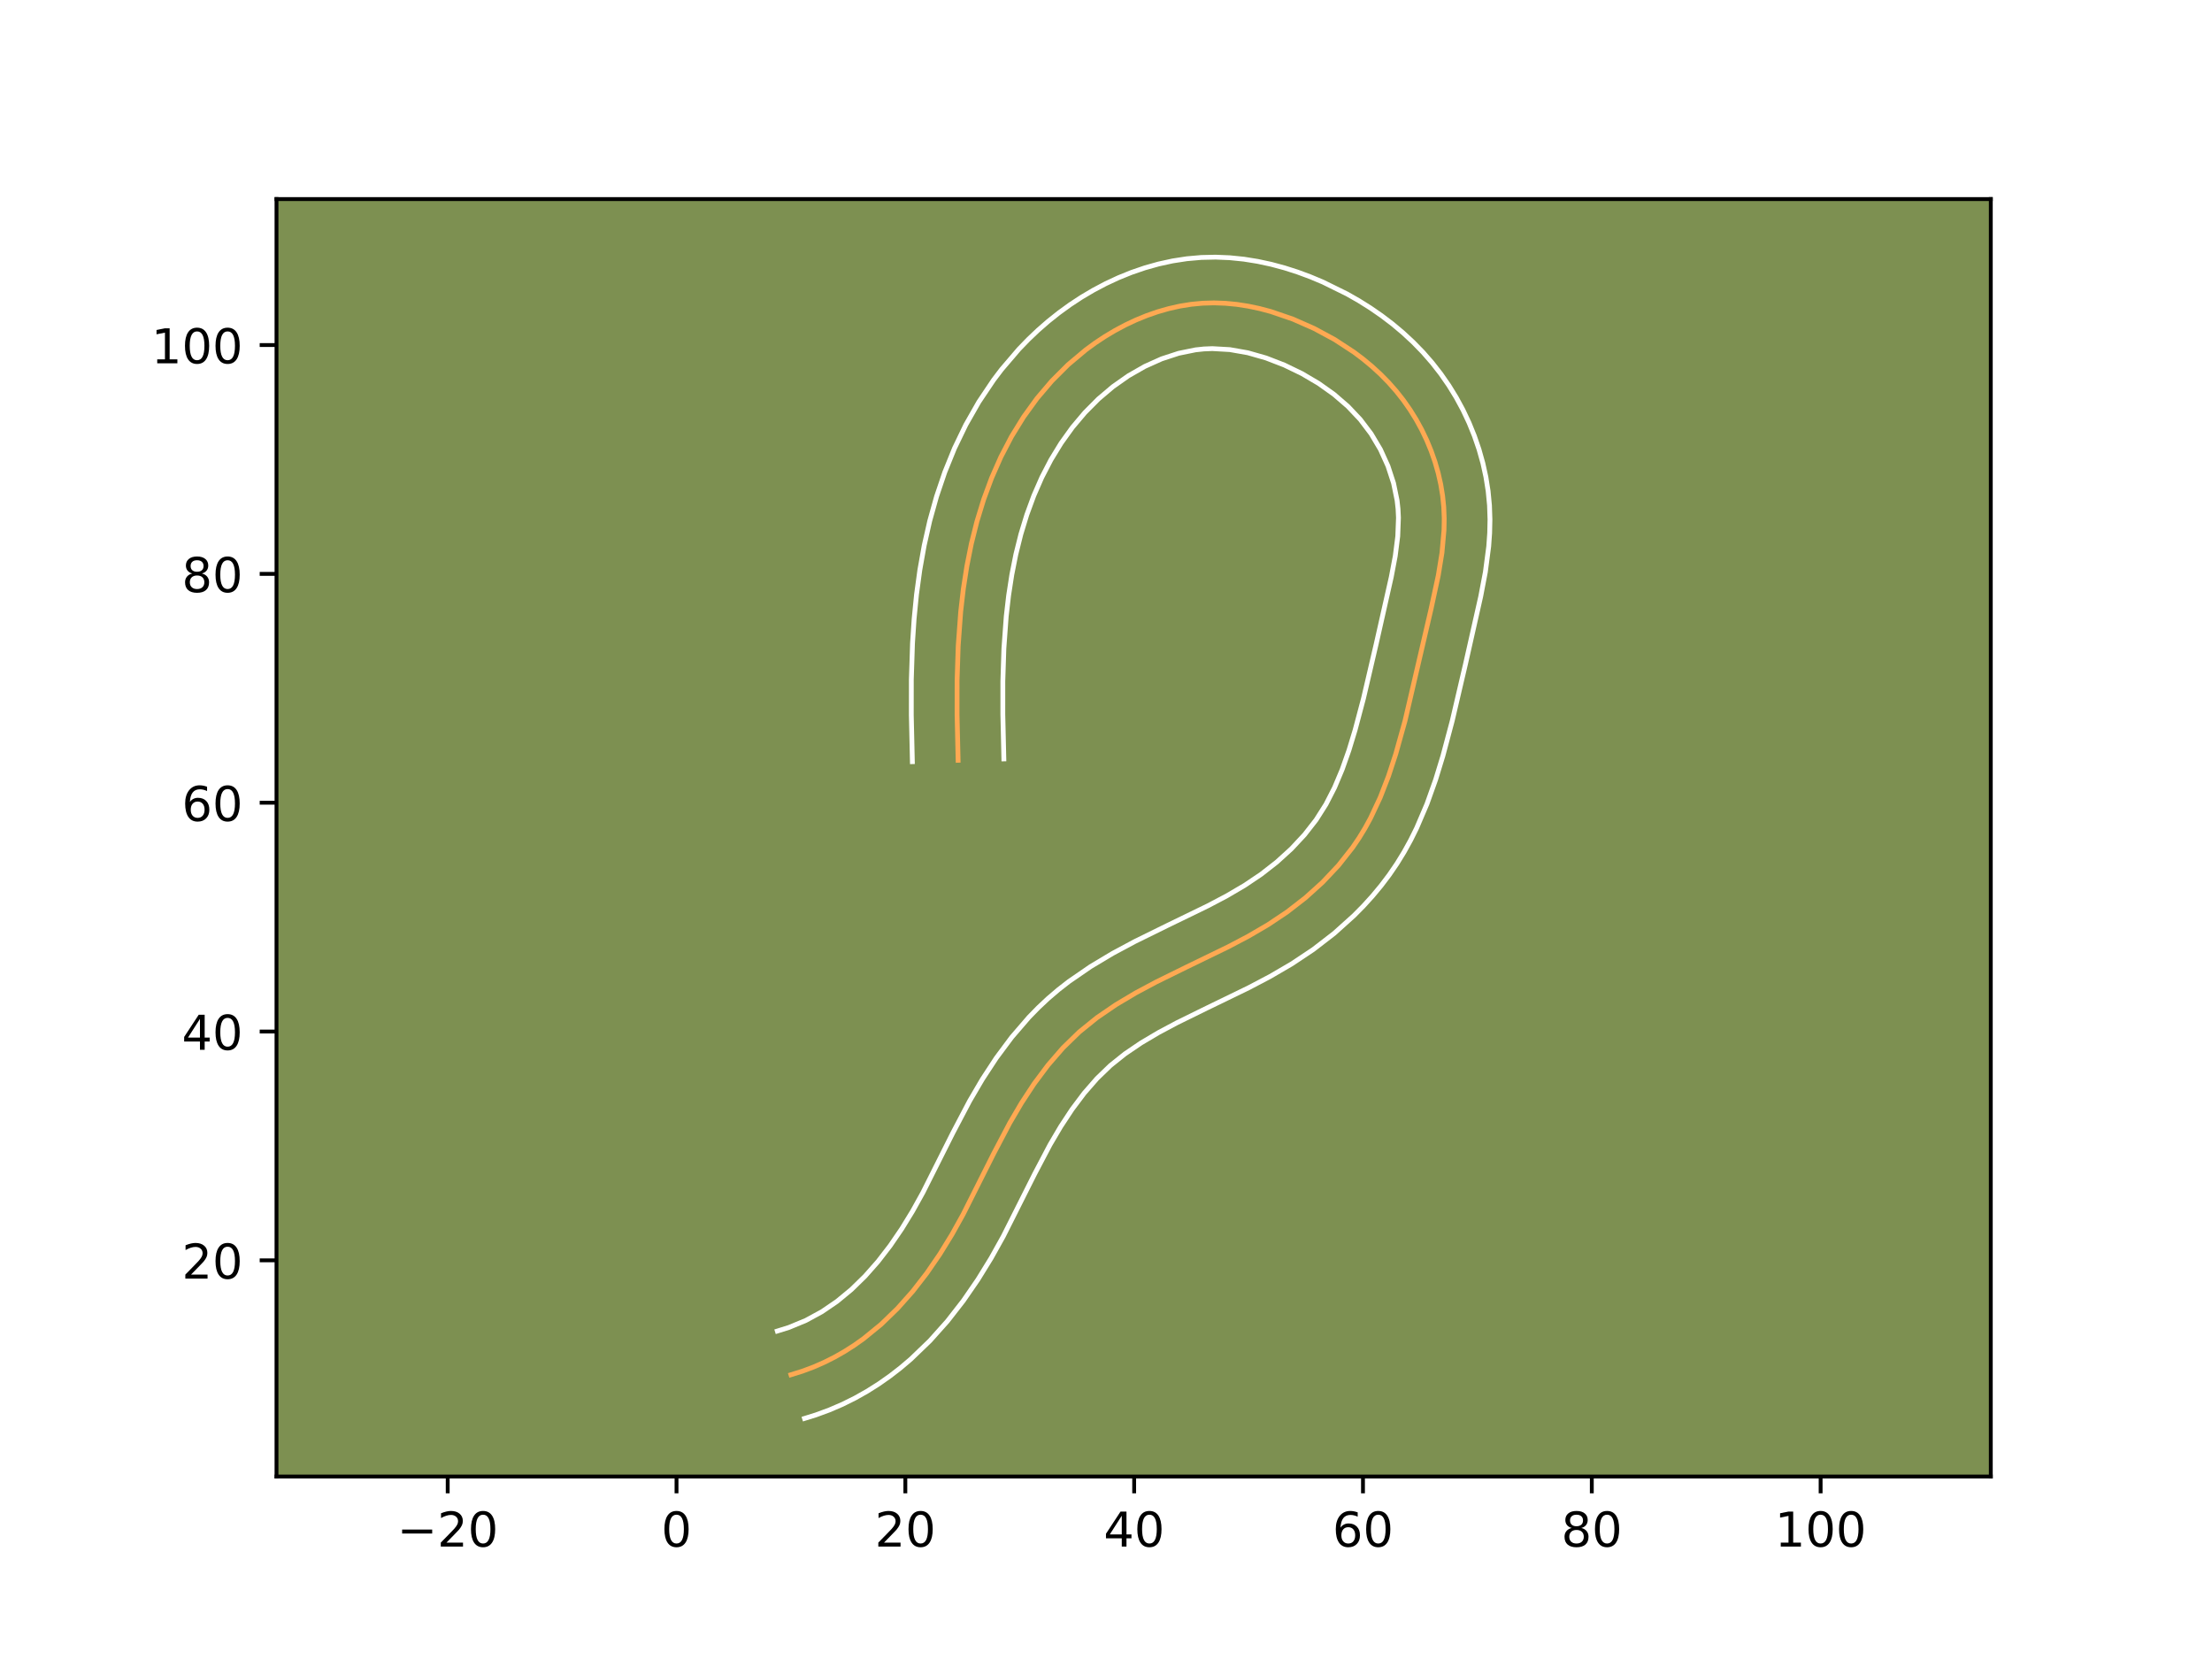 <?xml version="1.0" encoding="utf-8" standalone="no"?>
<!DOCTYPE svg PUBLIC "-//W3C//DTD SVG 1.1//EN"
  "http://www.w3.org/Graphics/SVG/1.1/DTD/svg11.dtd">
<!-- Created with matplotlib (https://matplotlib.org/) -->
<svg height="345.6pt" version="1.1" viewBox="0 0 460.8 345.6" width="460.8pt" xmlns="http://www.w3.org/2000/svg" xmlns:xlink="http://www.w3.org/1999/xlink">
 <defs>
  <style type="text/css">*{stroke-linecap:butt;stroke-linejoin:round;}</style>
 </defs>
 <g id="figure_1">
  <g id="patch_1">
   <path d="M 0 345.6 
L 460.8 345.6 
L 460.8 0 
L 0 0 
z
" style="fill:#ffffff;"/>
  </g>
  <g id="axes_1">
   <g id="patch_2">
    <path d="M 57.6 307.584 
L 414.72 307.584 
L 414.72 41.472 
L 57.6 41.472 
z
" style="fill:#7d9051;"/>
   </g>
   <g id="matplotlib.axis_1">
    <g id="xtick_1">
     <g id="line2d_1">
      <defs>
       <path d="M 0 0 
L 0 3.5 
" id="m10061d1869" style="stroke:#000000;stroke-width:0.8;"/>
      </defs>
      <g>
       <use style="stroke:#000000;stroke-width:0.8;" x="93.265" xlink:href="#m10061d1869" y="307.584"/>
      </g>
     </g>
     <g id="text_1">
      <!-- −20 -->
      <g transform="translate(82.713 322.182)scale(0.1 -0.1)">
       <defs>
        <path d="M 10.594 35.5 
L 73.188 35.5 
L 73.188 27.203 
L 10.594 27.203 
z
" id="DejaVuSans-8722"/>
        <path d="M 19.188 8.297 
L 53.609 8.297 
L 53.609 0 
L 7.328 0 
L 7.328 8.297 
Q 12.938 14.109 22.625 23.891 
Q 32.328 33.688 34.812 36.531 
Q 39.547 41.844 41.422 45.531 
Q 43.312 49.219 43.312 52.781 
Q 43.312 58.594 39.234 62.25 
Q 35.156 65.922 28.609 65.922 
Q 23.969 65.922 18.812 64.312 
Q 13.672 62.703 7.812 59.422 
L 7.812 69.391 
Q 13.766 71.781 18.938 73 
Q 24.125 74.219 28.422 74.219 
Q 39.75 74.219 46.484 68.547 
Q 53.219 62.891 53.219 53.422 
Q 53.219 48.922 51.531 44.891 
Q 49.859 40.875 45.406 35.406 
Q 44.188 33.984 37.641 27.219 
Q 31.109 20.453 19.188 8.297 
z
" id="DejaVuSans-50"/>
        <path d="M 31.781 66.406 
Q 24.172 66.406 20.328 58.906 
Q 16.5 51.422 16.5 36.375 
Q 16.5 21.391 20.328 13.891 
Q 24.172 6.391 31.781 6.391 
Q 39.453 6.391 43.281 13.891 
Q 47.125 21.391 47.125 36.375 
Q 47.125 51.422 43.281 58.906 
Q 39.453 66.406 31.781 66.406 
z
M 31.781 74.219 
Q 44.047 74.219 50.516 64.516 
Q 56.984 54.828 56.984 36.375 
Q 56.984 17.969 50.516 8.266 
Q 44.047 -1.422 31.781 -1.422 
Q 19.531 -1.422 13.062 8.266 
Q 6.594 17.969 6.594 36.375 
Q 6.594 54.828 13.062 64.516 
Q 19.531 74.219 31.781 74.219 
z
" id="DejaVuSans-48"/>
       </defs>
       <use xlink:href="#DejaVuSans-8722"/>
       <use x="83.789" xlink:href="#DejaVuSans-50"/>
       <use x="147.412" xlink:href="#DejaVuSans-48"/>
      </g>
     </g>
    </g>
    <g id="xtick_2">
     <g id="line2d_2">
      <g>
       <use style="stroke:#000000;stroke-width:0.8;" x="140.932" xlink:href="#m10061d1869" y="307.584"/>
      </g>
     </g>
     <g id="text_2">
      <!-- 0 -->
      <g transform="translate(137.751 322.182)scale(0.1 -0.1)">
       <use xlink:href="#DejaVuSans-48"/>
      </g>
     </g>
    </g>
    <g id="xtick_3">
     <g id="line2d_3">
      <g>
       <use style="stroke:#000000;stroke-width:0.8;" x="188.6" xlink:href="#m10061d1869" y="307.584"/>
      </g>
     </g>
     <g id="text_3">
      <!-- 20 -->
      <g transform="translate(182.237 322.182)scale(0.1 -0.1)">
       <use xlink:href="#DejaVuSans-50"/>
       <use x="63.623" xlink:href="#DejaVuSans-48"/>
      </g>
     </g>
    </g>
    <g id="xtick_4">
     <g id="line2d_4">
      <g>
       <use style="stroke:#000000;stroke-width:0.8;" x="236.267" xlink:href="#m10061d1869" y="307.584"/>
      </g>
     </g>
     <g id="text_4">
      <!-- 40 -->
      <g transform="translate(229.905 322.182)scale(0.1 -0.1)">
       <defs>
        <path d="M 37.797 64.312 
L 12.891 25.391 
L 37.797 25.391 
z
M 35.203 72.906 
L 47.609 72.906 
L 47.609 25.391 
L 58.016 25.391 
L 58.016 17.188 
L 47.609 17.188 
L 47.609 0 
L 37.797 0 
L 37.797 17.188 
L 4.891 17.188 
L 4.891 26.703 
z
" id="DejaVuSans-52"/>
       </defs>
       <use xlink:href="#DejaVuSans-52"/>
       <use x="63.623" xlink:href="#DejaVuSans-48"/>
      </g>
     </g>
    </g>
    <g id="xtick_5">
     <g id="line2d_5">
      <g>
       <use style="stroke:#000000;stroke-width:0.8;" x="283.934" xlink:href="#m10061d1869" y="307.584"/>
      </g>
     </g>
     <g id="text_5">
      <!-- 60 -->
      <g transform="translate(277.572 322.182)scale(0.1 -0.1)">
       <defs>
        <path d="M 33.016 40.375 
Q 26.375 40.375 22.484 35.828 
Q 18.609 31.297 18.609 23.391 
Q 18.609 15.531 22.484 10.953 
Q 26.375 6.391 33.016 6.391 
Q 39.656 6.391 43.531 10.953 
Q 47.406 15.531 47.406 23.391 
Q 47.406 31.297 43.531 35.828 
Q 39.656 40.375 33.016 40.375 
z
M 52.594 71.297 
L 52.594 62.312 
Q 48.875 64.062 45.094 64.984 
Q 41.312 65.922 37.594 65.922 
Q 27.828 65.922 22.672 59.328 
Q 17.531 52.734 16.797 39.406 
Q 19.672 43.656 24.016 45.922 
Q 28.375 48.188 33.594 48.188 
Q 44.578 48.188 50.953 41.516 
Q 57.328 34.859 57.328 23.391 
Q 57.328 12.156 50.688 5.359 
Q 44.047 -1.422 33.016 -1.422 
Q 20.359 -1.422 13.672 8.266 
Q 6.984 17.969 6.984 36.375 
Q 6.984 53.656 15.188 63.938 
Q 23.391 74.219 37.203 74.219 
Q 40.922 74.219 44.703 73.484 
Q 48.484 72.75 52.594 71.297 
z
" id="DejaVuSans-54"/>
       </defs>
       <use xlink:href="#DejaVuSans-54"/>
       <use x="63.623" xlink:href="#DejaVuSans-48"/>
      </g>
     </g>
    </g>
    <g id="xtick_6">
     <g id="line2d_6">
      <g>
       <use style="stroke:#000000;stroke-width:0.8;" x="331.602" xlink:href="#m10061d1869" y="307.584"/>
      </g>
     </g>
     <g id="text_6">
      <!-- 80 -->
      <g transform="translate(325.239 322.182)scale(0.1 -0.1)">
       <defs>
        <path d="M 31.781 34.625 
Q 24.75 34.625 20.719 30.859 
Q 16.703 27.094 16.703 20.516 
Q 16.703 13.922 20.719 10.156 
Q 24.75 6.391 31.781 6.391 
Q 38.812 6.391 42.859 10.172 
Q 46.922 13.969 46.922 20.516 
Q 46.922 27.094 42.891 30.859 
Q 38.875 34.625 31.781 34.625 
z
M 21.922 38.812 
Q 15.578 40.375 12.031 44.719 
Q 8.5 49.078 8.5 55.328 
Q 8.5 64.062 14.719 69.141 
Q 20.953 74.219 31.781 74.219 
Q 42.672 74.219 48.875 69.141 
Q 55.078 64.062 55.078 55.328 
Q 55.078 49.078 51.531 44.719 
Q 48 40.375 41.703 38.812 
Q 48.828 37.156 52.797 32.312 
Q 56.781 27.484 56.781 20.516 
Q 56.781 9.906 50.312 4.234 
Q 43.844 -1.422 31.781 -1.422 
Q 19.734 -1.422 13.25 4.234 
Q 6.781 9.906 6.781 20.516 
Q 6.781 27.484 10.781 32.312 
Q 14.797 37.156 21.922 38.812 
z
M 18.312 54.391 
Q 18.312 48.734 21.844 45.562 
Q 25.391 42.391 31.781 42.391 
Q 38.141 42.391 41.719 45.562 
Q 45.312 48.734 45.312 54.391 
Q 45.312 60.062 41.719 63.234 
Q 38.141 66.406 31.781 66.406 
Q 25.391 66.406 21.844 63.234 
Q 18.312 60.062 18.312 54.391 
z
" id="DejaVuSans-56"/>
       </defs>
       <use xlink:href="#DejaVuSans-56"/>
       <use x="63.623" xlink:href="#DejaVuSans-48"/>
      </g>
     </g>
    </g>
    <g id="xtick_7">
     <g id="line2d_7">
      <g>
       <use style="stroke:#000000;stroke-width:0.8;" x="379.269" xlink:href="#m10061d1869" y="307.584"/>
      </g>
     </g>
     <g id="text_7">
      <!-- 100 -->
      <g transform="translate(369.725 322.182)scale(0.1 -0.1)">
       <defs>
        <path d="M 12.406 8.297 
L 28.516 8.297 
L 28.516 63.922 
L 10.984 60.406 
L 10.984 69.391 
L 28.422 72.906 
L 38.281 72.906 
L 38.281 8.297 
L 54.391 8.297 
L 54.391 0 
L 12.406 0 
z
" id="DejaVuSans-49"/>
       </defs>
       <use xlink:href="#DejaVuSans-49"/>
       <use x="63.623" xlink:href="#DejaVuSans-48"/>
       <use x="127.246" xlink:href="#DejaVuSans-48"/>
      </g>
     </g>
    </g>
   </g>
   <g id="matplotlib.axis_2">
    <g id="ytick_1">
     <g id="line2d_8">
      <defs>
       <path d="M 0 0 
L -3.5 0 
" id="ma35e887c00" style="stroke:#000000;stroke-width:0.8;"/>
      </defs>
      <g>
       <use style="stroke:#000000;stroke-width:0.8;" x="57.6" xlink:href="#ma35e887c00" y="262.552"/>
      </g>
     </g>
     <g id="text_8">
      <!-- 20 -->
      <g transform="translate(37.875 266.351)scale(0.1 -0.1)">
       <use xlink:href="#DejaVuSans-50"/>
       <use x="63.623" xlink:href="#DejaVuSans-48"/>
      </g>
     </g>
    </g>
    <g id="ytick_2">
     <g id="line2d_9">
      <g>
       <use style="stroke:#000000;stroke-width:0.8;" x="57.6" xlink:href="#ma35e887c00" y="214.885"/>
      </g>
     </g>
     <g id="text_9">
      <!-- 40 -->
      <g transform="translate(37.875 218.684)scale(0.1 -0.1)">
       <use xlink:href="#DejaVuSans-52"/>
       <use x="63.623" xlink:href="#DejaVuSans-48"/>
      </g>
     </g>
    </g>
    <g id="ytick_3">
     <g id="line2d_10">
      <g>
       <use style="stroke:#000000;stroke-width:0.8;" x="57.6" xlink:href="#ma35e887c00" y="167.217"/>
      </g>
     </g>
     <g id="text_10">
      <!-- 60 -->
      <g transform="translate(37.875 171.017)scale(0.1 -0.1)">
       <use xlink:href="#DejaVuSans-54"/>
       <use x="63.623" xlink:href="#DejaVuSans-48"/>
      </g>
     </g>
    </g>
    <g id="ytick_4">
     <g id="line2d_11">
      <g>
       <use style="stroke:#000000;stroke-width:0.8;" x="57.6" xlink:href="#ma35e887c00" y="119.55"/>
      </g>
     </g>
     <g id="text_11">
      <!-- 80 -->
      <g transform="translate(37.875 123.349)scale(0.1 -0.1)">
       <use xlink:href="#DejaVuSans-56"/>
       <use x="63.623" xlink:href="#DejaVuSans-48"/>
      </g>
     </g>
    </g>
    <g id="ytick_5">
     <g id="line2d_12">
      <g>
       <use style="stroke:#000000;stroke-width:0.8;" x="57.6" xlink:href="#ma35e887c00" y="71.883"/>
      </g>
     </g>
     <g id="text_12">
      <!-- 100 -->
      <g transform="translate(31.512 75.682)scale(0.1 -0.1)">
       <use xlink:href="#DejaVuSans-49"/>
       <use x="63.623" xlink:href="#DejaVuSans-48"/>
       <use x="127.246" xlink:href="#DejaVuSans-48"/>
      </g>
     </g>
    </g>
   </g>
   <g id="line2d_13">
    <path clip-path="url(#p7e74472cb7)" d="M 199.592 158.382 
L 199.375 148.88 
L 199.38 141.715 
L 199.611 134.549 
L 200.135 127.401 
L 200.683 122.66 
L 201.415 117.946 
L 202.349 113.268 
L 203.512 108.632 
L 204.916 104.053 
L 206.575 99.563 
L 208.503 95.185 
L 210.715 90.945 
L 213.222 86.872 
L 216.028 82.992 
L 219.131 79.343 
L 222.527 75.954 
L 226.214 72.862 
L 228.164 71.435 
L 230.185 70.098 
L 232.27 68.853 
L 234.415 67.709 
L 236.61 66.673 
L 238.851 65.755 
L 241.132 64.959 
L 243.446 64.297 
L 245.784 63.77 
L 248.143 63.391 
L 250.517 63.164 
L 252.896 63.095 
L 255.279 63.181 
L 257.658 63.41 
L 260.027 63.779 
L 262.382 64.275 
L 264.72 64.895 
L 269.31 66.465 
L 273.762 68.427 
L 278.028 70.729 
L 282.063 73.368 
L 283.982 74.814 
L 285.824 76.347 
L 287.588 77.967 
L 289.266 79.674 
L 290.851 81.471 
L 292.338 83.356 
L 293.725 85.332 
L 295.003 87.387 
L 296.168 89.515 
L 297.214 91.705 
L 298.139 93.948 
L 298.938 96.236 
L 299.605 98.56 
L 300.134 100.91 
L 300.523 103.279 
L 300.763 105.653 
L 300.856 108.029 
L 300.813 110.403 
L 300.392 115.141 
L 299.622 119.869 
L 298.101 126.929 
L 292.693 150.155 
L 290.758 157.079 
L 289.261 161.643 
L 287.531 166.109 
L 285.505 170.428 
L 284.363 172.518 
L 283.124 174.553 
L 281.787 176.527 
L 278.827 180.283 
L 275.533 183.782 
L 271.96 187.009 
L 268.159 189.957 
L 264.183 192.617 
L 260.075 195.019 
L 255.865 197.236 
L 247.273 201.409 
L 240.805 204.591 
L 236.567 206.857 
L 232.454 209.308 
L 228.526 211.994 
L 224.836 214.978 
L 221.435 218.29 
L 218.311 221.899 
L 215.439 225.743 
L 212.798 229.769 
L 210.365 233.913 
L 207.028 240.256 
L 200.617 253.016 
L 198.291 257.194 
L 195.776 261.282 
L 193.059 265.238 
L 190.128 269.018 
L 186.962 272.579 
L 183.552 275.882 
L 179.879 278.88 
L 177.941 280.253 
L 175.932 281.535 
L 173.852 282.72 
L 171.695 283.804 
L 169.464 284.779 
L 167.154 285.642 
L 164.766 286.386 
L 164.766 286.386 
" style="fill:none;stroke:#fea952;stroke-linecap:square;"/>
   </g>
   <g id="line2d_14">
    <path clip-path="url(#p7e74472cb7)" d="M 190.063 158.67 
L 189.842 148.956 
L 189.848 141.525 
L 190.093 133.997 
L 190.427 128.933 
L 190.927 123.836 
L 191.62 118.736 
L 192.529 113.629 
L 193.685 108.511 
L 195.107 103.414 
L 196.819 98.361 
L 198.842 93.379 
L 201.196 88.497 
L 203.906 83.739 
L 206.969 79.175 
L 208.647 76.958 
L 212.258 72.736 
L 214.199 70.729 
L 216.24 68.787 
L 218.373 66.928 
L 220.582 65.171 
L 222.904 63.484 
L 225.3 61.91 
L 227.784 60.442 
L 230.344 59.089 
L 232.997 57.851 
L 235.709 56.754 
L 238.507 55.794 
L 241.351 54.996 
L 244.272 54.357 
L 247.238 53.9 
L 250.24 53.635 
L 253.239 53.568 
L 256.192 53.691 
L 259.127 53.99 
L 261.991 54.45 
L 264.824 55.06 
L 267.599 55.806 
L 270.32 56.679 
L 272.969 57.662 
L 275.584 58.758 
L 280.622 61.241 
L 283.071 62.639 
L 285.468 64.143 
L 287.803 65.756 
L 290.079 67.485 
L 292.275 69.327 
L 294.386 71.284 
L 296.416 73.368 
L 298.336 75.566 
L 300.141 77.878 
L 301.821 80.298 
L 303.365 82.808 
L 304.771 85.406 
L 306.028 88.071 
L 307.14 90.807 
L 308.101 93.605 
L 308.906 96.466 
L 309.542 99.367 
L 310.007 102.317 
L 310.289 105.28 
L 310.388 108.201 
L 310.325 111.044 
L 310.129 113.82 
L 309.428 119.175 
L 308.462 124.256 
L 305.286 138.356 
L 302.52 150.191 
L 300.582 157.469 
L 299.06 162.443 
L 297.266 167.468 
L 295.11 172.504 
L 293.872 174.998 
L 292.506 177.476 
L 291.017 179.901 
L 289.408 182.254 
L 287.703 184.506 
L 285.905 186.67 
L 284.02 188.745 
L 282.063 190.727 
L 277.935 194.438 
L 273.593 197.79 
L 269.105 200.782 
L 264.596 203.412 
L 260.121 205.767 
L 251.411 209.998 
L 245.219 213.041 
L 241.335 215.113 
L 237.698 217.269 
L 234.356 219.537 
L 231.334 221.954 
L 228.515 224.675 
L 225.855 227.728 
L 223.336 231.084 
L 220.965 234.688 
L 218.734 238.478 
L 215.559 244.511 
L 208.99 257.574 
L 206.471 262.089 
L 203.707 266.572 
L 200.682 270.963 
L 197.359 275.23 
L 193.727 279.296 
L 189.74 283.134 
L 187.614 284.937 
L 185.39 286.659 
L 183.07 288.29 
L 180.649 289.82 
L 178.134 291.238 
L 175.512 292.54 
L 172.8 293.71 
L 169.989 294.744 
L 167.6 295.488 
L 167.6 295.488 
" style="fill:none;stroke:#ffffff;stroke-linecap:square;"/>
   </g>
   <g id="line2d_15">
    <path clip-path="url(#p7e74472cb7)" d="M 209.121 158.094 
L 208.908 148.804 
L 208.911 141.906 
L 209.128 135.1 
L 209.616 128.4 
L 210.119 124.022 
L 210.784 119.708 
L 211.624 115.474 
L 212.665 111.3 
L 213.907 107.224 
L 215.36 103.267 
L 217.028 99.452 
L 218.925 95.791 
L 221.052 92.31 
L 223.409 89.025 
L 226.003 85.95 
L 228.814 83.12 
L 231.846 80.554 
L 235.069 78.285 
L 238.487 76.33 
L 241.992 74.756 
L 245.541 73.597 
L 249.049 72.881 
L 250.794 72.694 
L 252.553 72.623 
L 256.189 72.83 
L 259.939 73.49 
L 263.738 74.574 
L 267.531 76.041 
L 271.221 77.829 
L 274.688 79.87 
L 277.885 82.144 
L 280.79 84.651 
L 283.366 87.376 
L 285.629 90.366 
L 287.566 93.624 
L 289.138 97.089 
L 290.304 100.654 
L 291.038 104.241 
L 291.237 106.025 
L 291.324 107.857 
L 291.178 111.723 
L 290.655 115.84 
L 289.832 120.197 
L 286.683 134.173 
L 284.039 145.5 
L 282.293 152.079 
L 281.012 156.295 
L 279.593 160.312 
L 278.007 164.076 
L 276.221 167.56 
L 274.166 170.799 
L 271.749 173.896 
L 269.003 176.836 
L 265.985 179.58 
L 262.725 182.124 
L 259.262 184.452 
L 255.553 186.626 
L 251.61 188.705 
L 243.135 192.821 
L 236.391 196.141 
L 231.8 198.602 
L 227.21 201.346 
L 222.696 204.45 
L 220.49 206.167 
L 218.339 208.001 
L 216.298 209.915 
L 214.355 211.906 
L 210.767 216.07 
L 207.542 220.403 
L 204.632 224.85 
L 201.995 229.349 
L 198.497 236 
L 192.243 248.458 
L 190.11 252.299 
L 187.845 255.991 
L 185.436 259.513 
L 182.896 262.806 
L 180.197 265.862 
L 177.363 268.63 
L 174.368 271.101 
L 171.216 273.251 
L 167.877 275.069 
L 164.32 276.54 
L 161.932 277.283 
L 161.932 277.283 
" style="fill:none;stroke:#ffffff;stroke-linecap:square;"/>
   </g>
   <g id="patch_3">
    <path d="M 57.6 307.584 
L 57.6 41.472 
" style="fill:none;stroke:#000000;stroke-linecap:square;stroke-linejoin:miter;stroke-width:0.8;"/>
   </g>
   <g id="patch_4">
    <path d="M 414.72 307.584 
L 414.72 41.472 
" style="fill:none;stroke:#000000;stroke-linecap:square;stroke-linejoin:miter;stroke-width:0.8;"/>
   </g>
   <g id="patch_5">
    <path d="M 57.6 307.584 
L 414.72 307.584 
" style="fill:none;stroke:#000000;stroke-linecap:square;stroke-linejoin:miter;stroke-width:0.8;"/>
   </g>
   <g id="patch_6">
    <path d="M 57.6 41.472 
L 414.72 41.472 
" style="fill:none;stroke:#000000;stroke-linecap:square;stroke-linejoin:miter;stroke-width:0.8;"/>
   </g>
  </g>
 </g>
 <defs>
  <clipPath id="p7e74472cb7">
   <rect height="266.112" width="357.12" x="57.6" y="41.472"/>
  </clipPath>
 </defs>
</svg>
